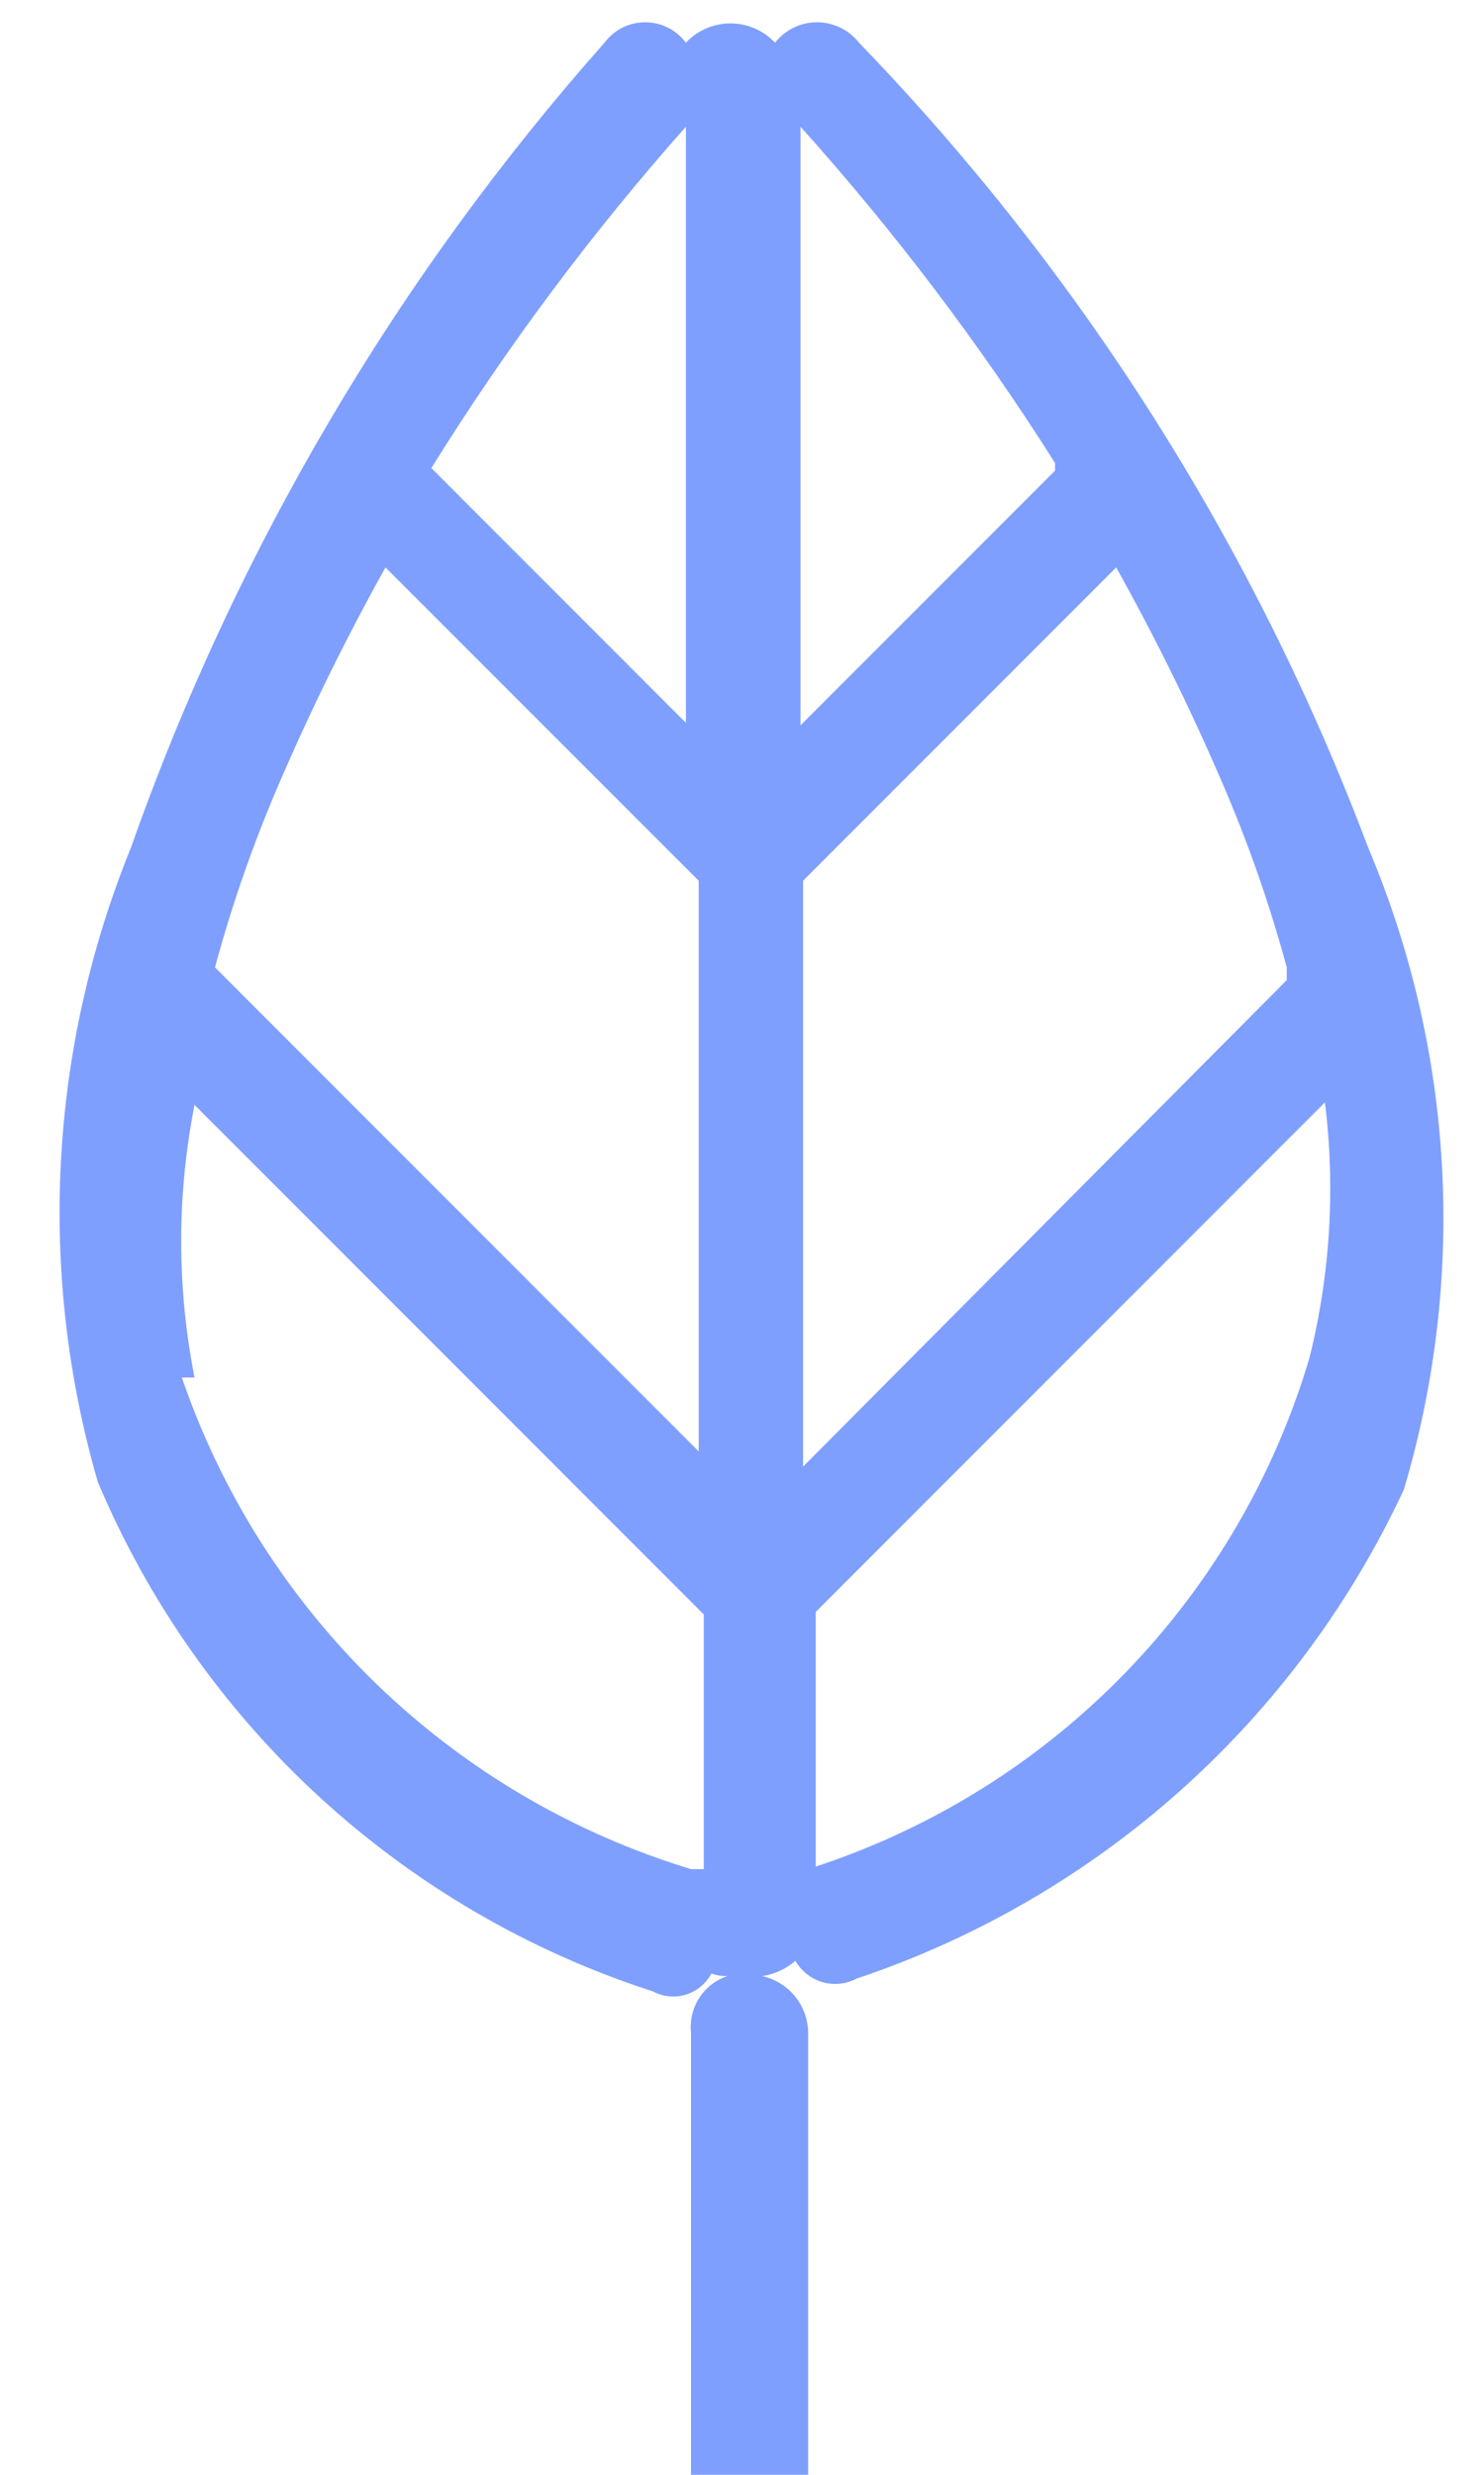 <?xml version="1.0" encoding="UTF-8" standalone="no"?><svg width='21' height='35' viewBox='0 0 21 35' fill='none' xmlns='http://www.w3.org/2000/svg'>
<path d='M19.361 11.988C17.761 7.742 15.309 3.867 12.156 0.604C12.085 0.514 11.995 0.441 11.892 0.391C11.789 0.341 11.676 0.315 11.562 0.315C11.447 0.315 11.334 0.341 11.231 0.391C11.129 0.441 11.038 0.514 10.967 0.604C10.886 0.517 10.789 0.449 10.68 0.402C10.572 0.355 10.455 0.331 10.337 0.331C10.219 0.331 10.102 0.355 9.993 0.402C9.885 0.449 9.787 0.517 9.706 0.604C9.639 0.514 9.552 0.441 9.452 0.391C9.352 0.341 9.242 0.315 9.13 0.315C9.018 0.315 8.908 0.341 8.808 0.391C8.708 0.441 8.621 0.514 8.554 0.604C5.606 3.93 3.331 7.796 1.853 11.988C0.692 14.84 0.527 18.001 1.384 20.958C2.098 22.653 3.17 24.175 4.525 25.418C5.88 26.661 7.488 27.598 9.238 28.163C9.309 28.201 9.387 28.225 9.467 28.233C9.547 28.241 9.628 28.233 9.705 28.209C9.782 28.186 9.853 28.147 9.915 28.096C9.977 28.045 10.029 27.982 10.067 27.911C10.195 27.958 10.335 27.958 10.463 27.911C10.364 27.92 10.267 27.949 10.178 27.996C10.09 28.042 10.012 28.106 9.948 28.183C9.884 28.26 9.837 28.349 9.808 28.445C9.778 28.54 9.769 28.64 9.778 28.74C9.778 31.226 9.778 33.748 9.778 36.269C9.778 37.314 11.472 37.35 11.436 36.269C11.436 33.748 11.436 31.226 11.436 28.74C11.432 28.554 11.366 28.375 11.249 28.232C11.131 28.088 10.969 27.988 10.787 27.947C10.96 27.921 11.123 27.846 11.256 27.731C11.339 27.877 11.476 27.985 11.637 28.032C11.798 28.079 11.972 28.061 12.12 27.983C13.813 27.417 15.373 26.511 16.705 25.322C18.036 24.133 19.112 22.685 19.866 21.066C20.758 18.073 20.579 14.863 19.361 11.988ZM18.209 13.861L11.364 20.742V12.456L15.795 8.025C16.337 8.996 16.831 9.994 17.272 11.015C17.649 11.88 17.962 12.771 18.209 13.681V13.861ZM14.93 6.656L11.328 10.258V1.792C12.659 3.274 13.865 4.865 14.93 6.548V6.656ZM9.706 1.9V10.223L6.104 6.62C7.166 4.912 8.371 3.297 9.706 1.792V1.9ZM5.455 8.025L9.887 12.456V20.526L3.042 13.681C3.288 12.771 3.601 11.88 3.978 11.015C4.42 9.994 4.913 8.996 5.455 8.025ZM2.753 19.481C2.501 18.209 2.501 16.899 2.753 15.626L9.959 22.832V26.434H9.778C8.113 25.929 6.591 25.035 5.338 23.826C4.085 22.617 3.138 21.128 2.573 19.481H2.753ZM18.533 19.193C18.038 20.87 17.143 22.401 15.926 23.656C14.708 24.911 13.205 25.852 11.544 26.398V22.796L18.749 15.59C18.898 16.794 18.825 18.015 18.533 19.193Z' fill='#0041FF' fill-opacity='0.5'/>
</svg>
